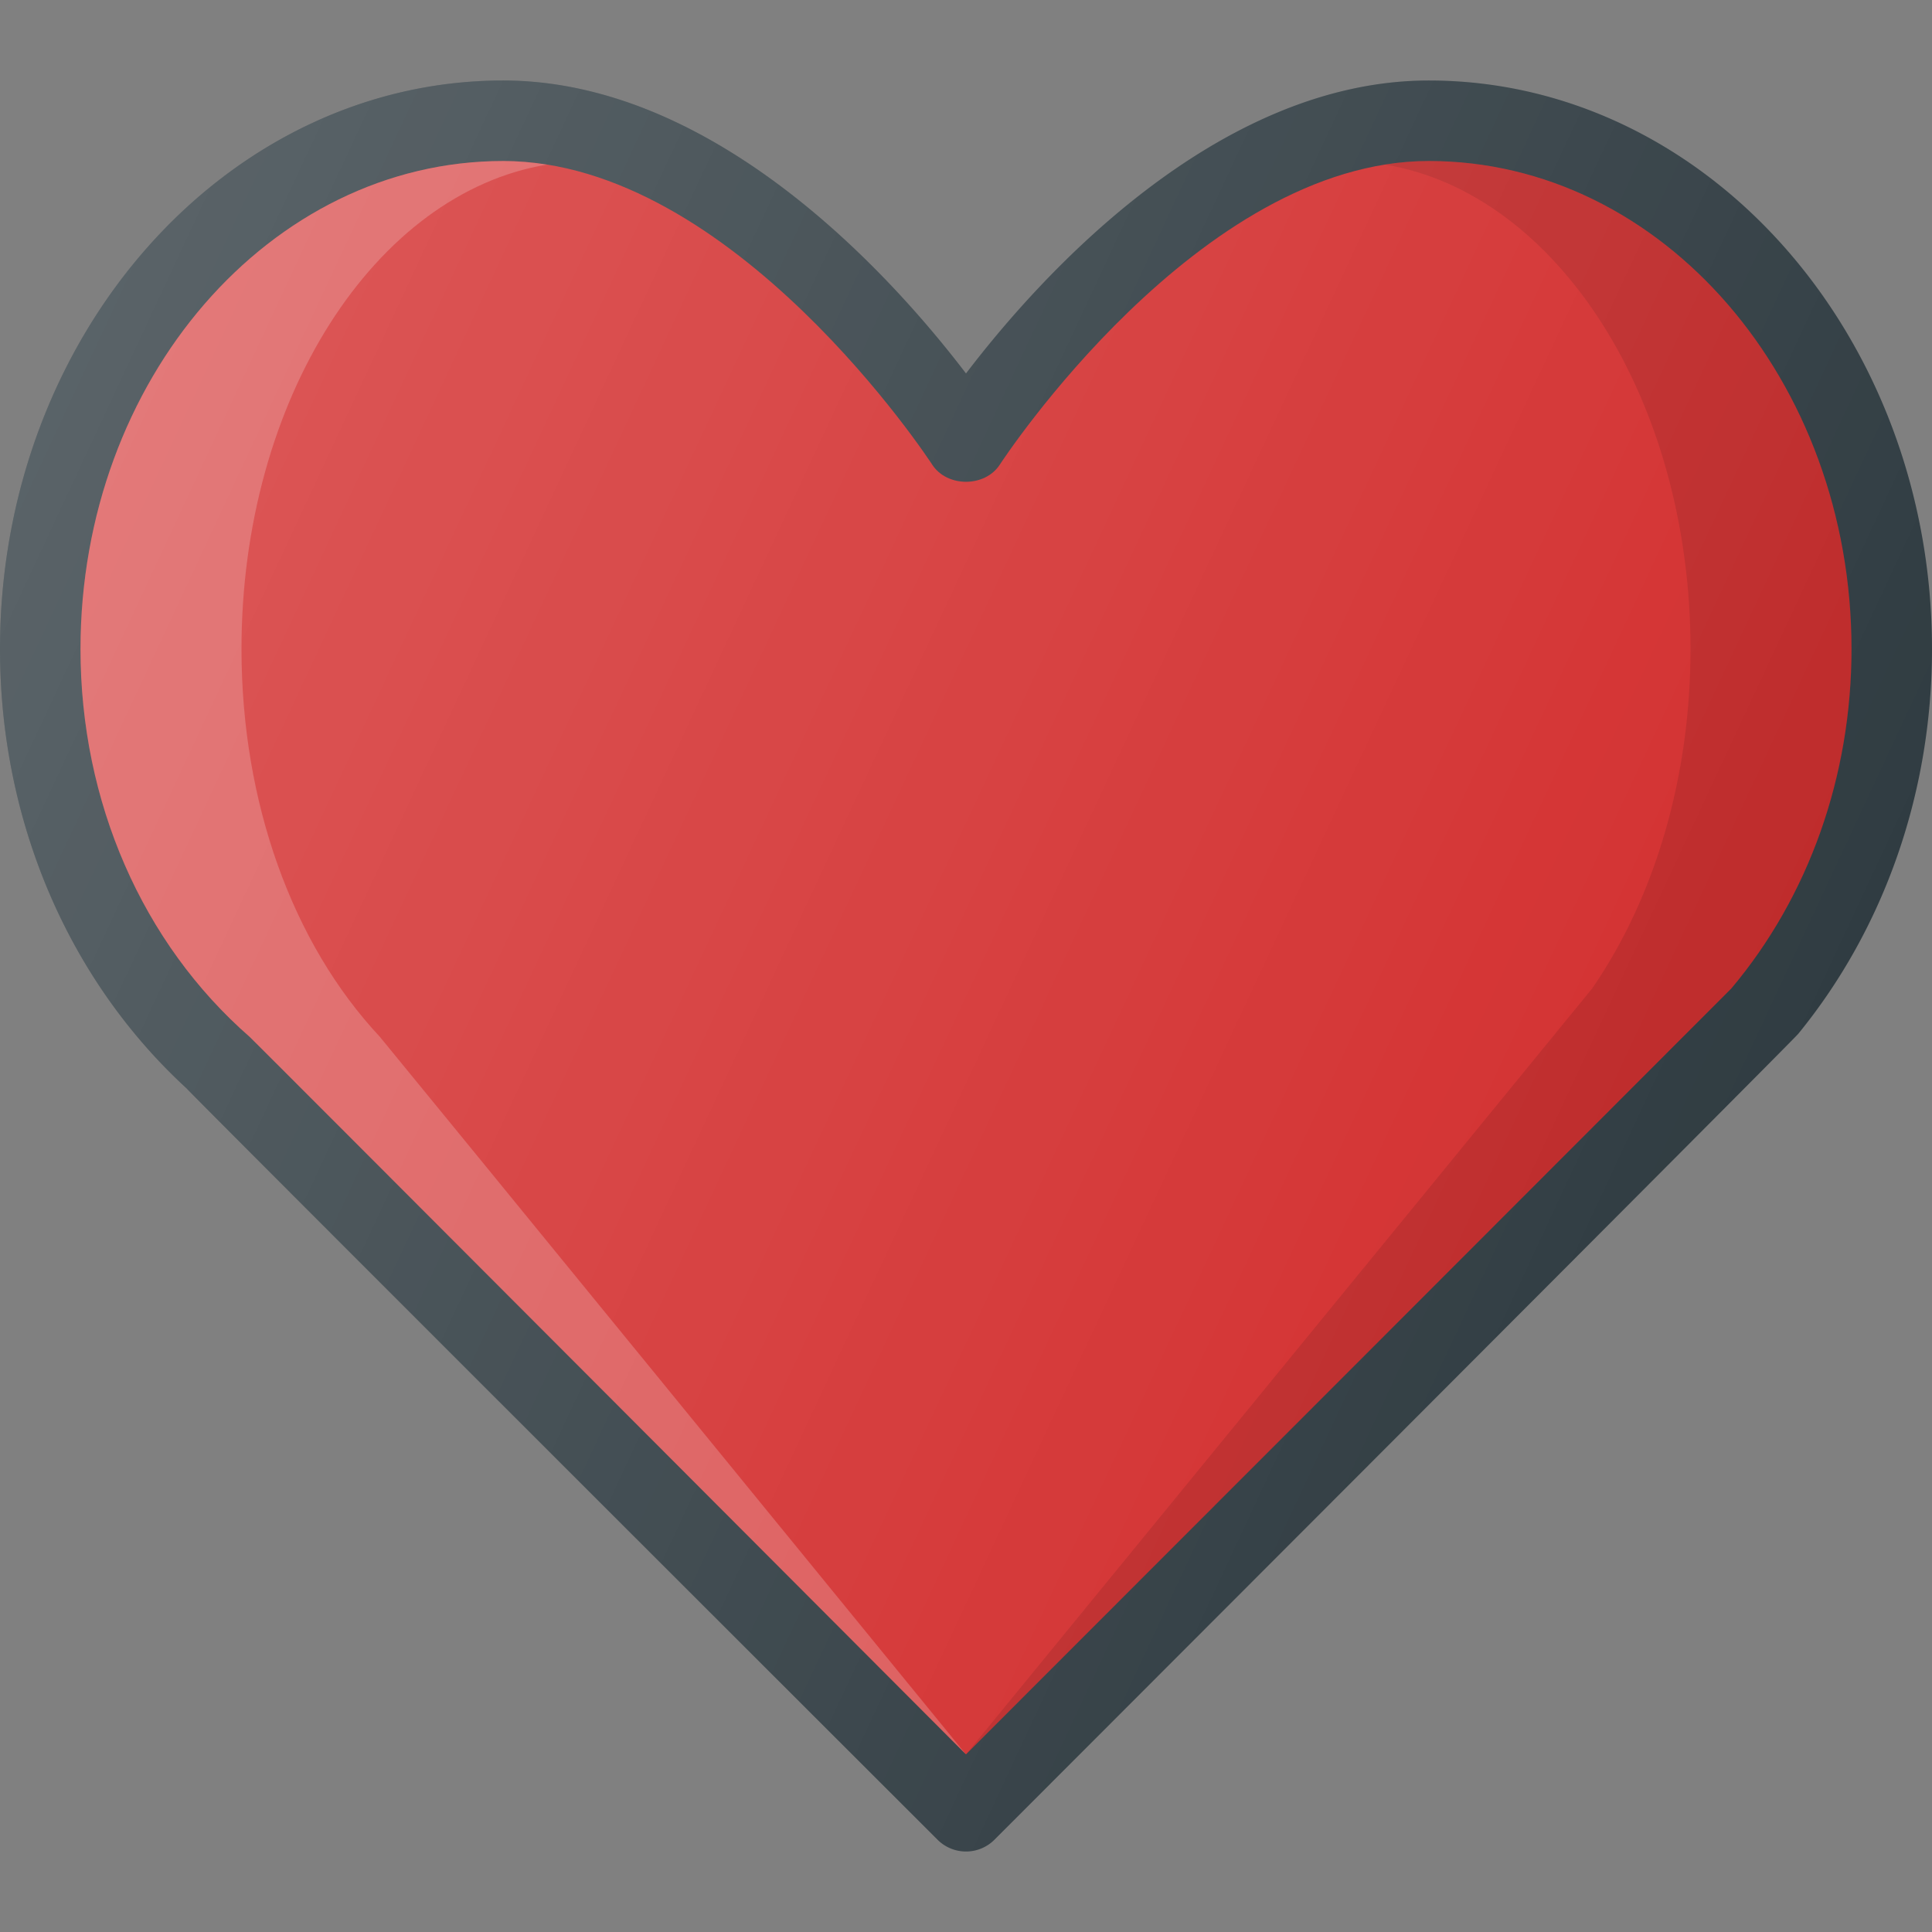 <svg width="512" height="512" xmlns="http://www.w3.org/2000/svg" style="" version="1.1" xmlns:xlink="http://www.w3.org/1999/xlink"><rect width="100%" height="100%" fill="#808080" stroke="none"/><style  type="text/css"></style><svg version="1.1" xmlns:xlink="http://www.w3.org/1999/xlink" x="0" y="0" viewBox="0 0 512 512" style="enable-background:new 0 0 512 512" xml:space="preserve" class=""><g><path d="M256 490.667a10.64 10.64 0 0 1-7.531-3.115S49.938 289.26 49.479 288.469C17.99 259.563 0 217.323 0 172 0 88.927 59.813 21.333 133.333 21.333c56.792 0 103.698 52.75 122.667 77.646 18.969-24.896 65.875-77.646 122.667-77.646C452.188 21.333 512 88.927 512 172c0 37.833-12.563 73.948-35.427 101.948-.49.927-213.031 213.594-213.031 213.594a10.636 10.636 0 0 1-7.542 3.125z" style="" fill="#303c42" data-original="#303c42" class=""/><path d="M255.99 464.927s202.542-202.635 202.833-202.979c20.531-24.396 31.844-56.344 31.844-89.948 0-71.313-50.24-129.333-112-129.333-61.063 0-113.177 79.646-113.698 80.448-3.938 6.083-14 6.083-17.938 0-.521-.802-52.635-80.448-113.698-80.448-61.76 0-112 58.021-112 129.333 0 40.438 16.344 77.906 44.854 102.802 1.032.906 189.803 190.125 189.803 190.125z" style="" fill="#d32f2f" data-original="#d32f2f" class=""/><path d="M378.667 42.667c-3.911 0-7.784.346-11.611.958C412.559 51.134 448 105.799 448 172c0 33.604-9.255 65.552-26.053 89.948-.24.344-165.885 202.892-165.951 202.973.081-.081 202.535-202.629 202.827-202.973 20.531-24.396 31.844-56.344 31.844-89.948 0-71.312-50.24-129.333-112-129.333z" style="opacity:0.1;enable-background:new ;" fill="#000000" opacity="1" data-original="#000000" class=""/><path d="M100.699 274.802C77.372 249.906 64 212.438 64 172c0-66.201 35.441-120.866 80.944-128.375-3.827-.612-7.699-.958-11.611-.958-61.76 0-112 58.021-112 129.333 0 40.438 16.344 77.906 44.854 102.802 1.031.906 189.802 190.125 189.802 190.125l.001-.001c-.007-.008-154.447-189.218-155.291-190.124z" style="opacity:0.2;enable-background:new ;" fill="#ffffff" data-original="#ffffff" class=""/><linearGradient id="a" x1="-46.122" x2="-25.076" y1="641.413" y2="631.599" gradientTransform="matrix(21.333 0 0 -21.333 996.333 13791.667)" gradientUnits="userSpaceOnUse"><stop offset="0" style="stop-color:#FFFFFF;stop-opacity:0.2" stop-color="#ffffff;stop-opacity:0.2"/><stop offset="1" style="stop-color:#FFFFFF;stop-opacity:0" stop-color="#ffffff;stop-opacity:0"/></linearGradient><path d="M256 490.667a10.64 10.64 0 0 1-7.531-3.115S49.938 289.26 49.479 288.469C17.99 259.563 0 217.323 0 172 0 88.927 59.813 21.333 133.333 21.333c56.792 0 103.698 52.75 122.667 77.646 18.969-24.896 65.875-77.646 122.667-77.646C452.188 21.333 512 88.927 512 172c0 37.833-12.563 73.948-35.427 101.948-.49.927-213.031 213.594-213.031 213.594a10.636 10.636 0 0 1-7.542 3.125z" style="fill:url(#a);" fill=""/></g></svg></svg>